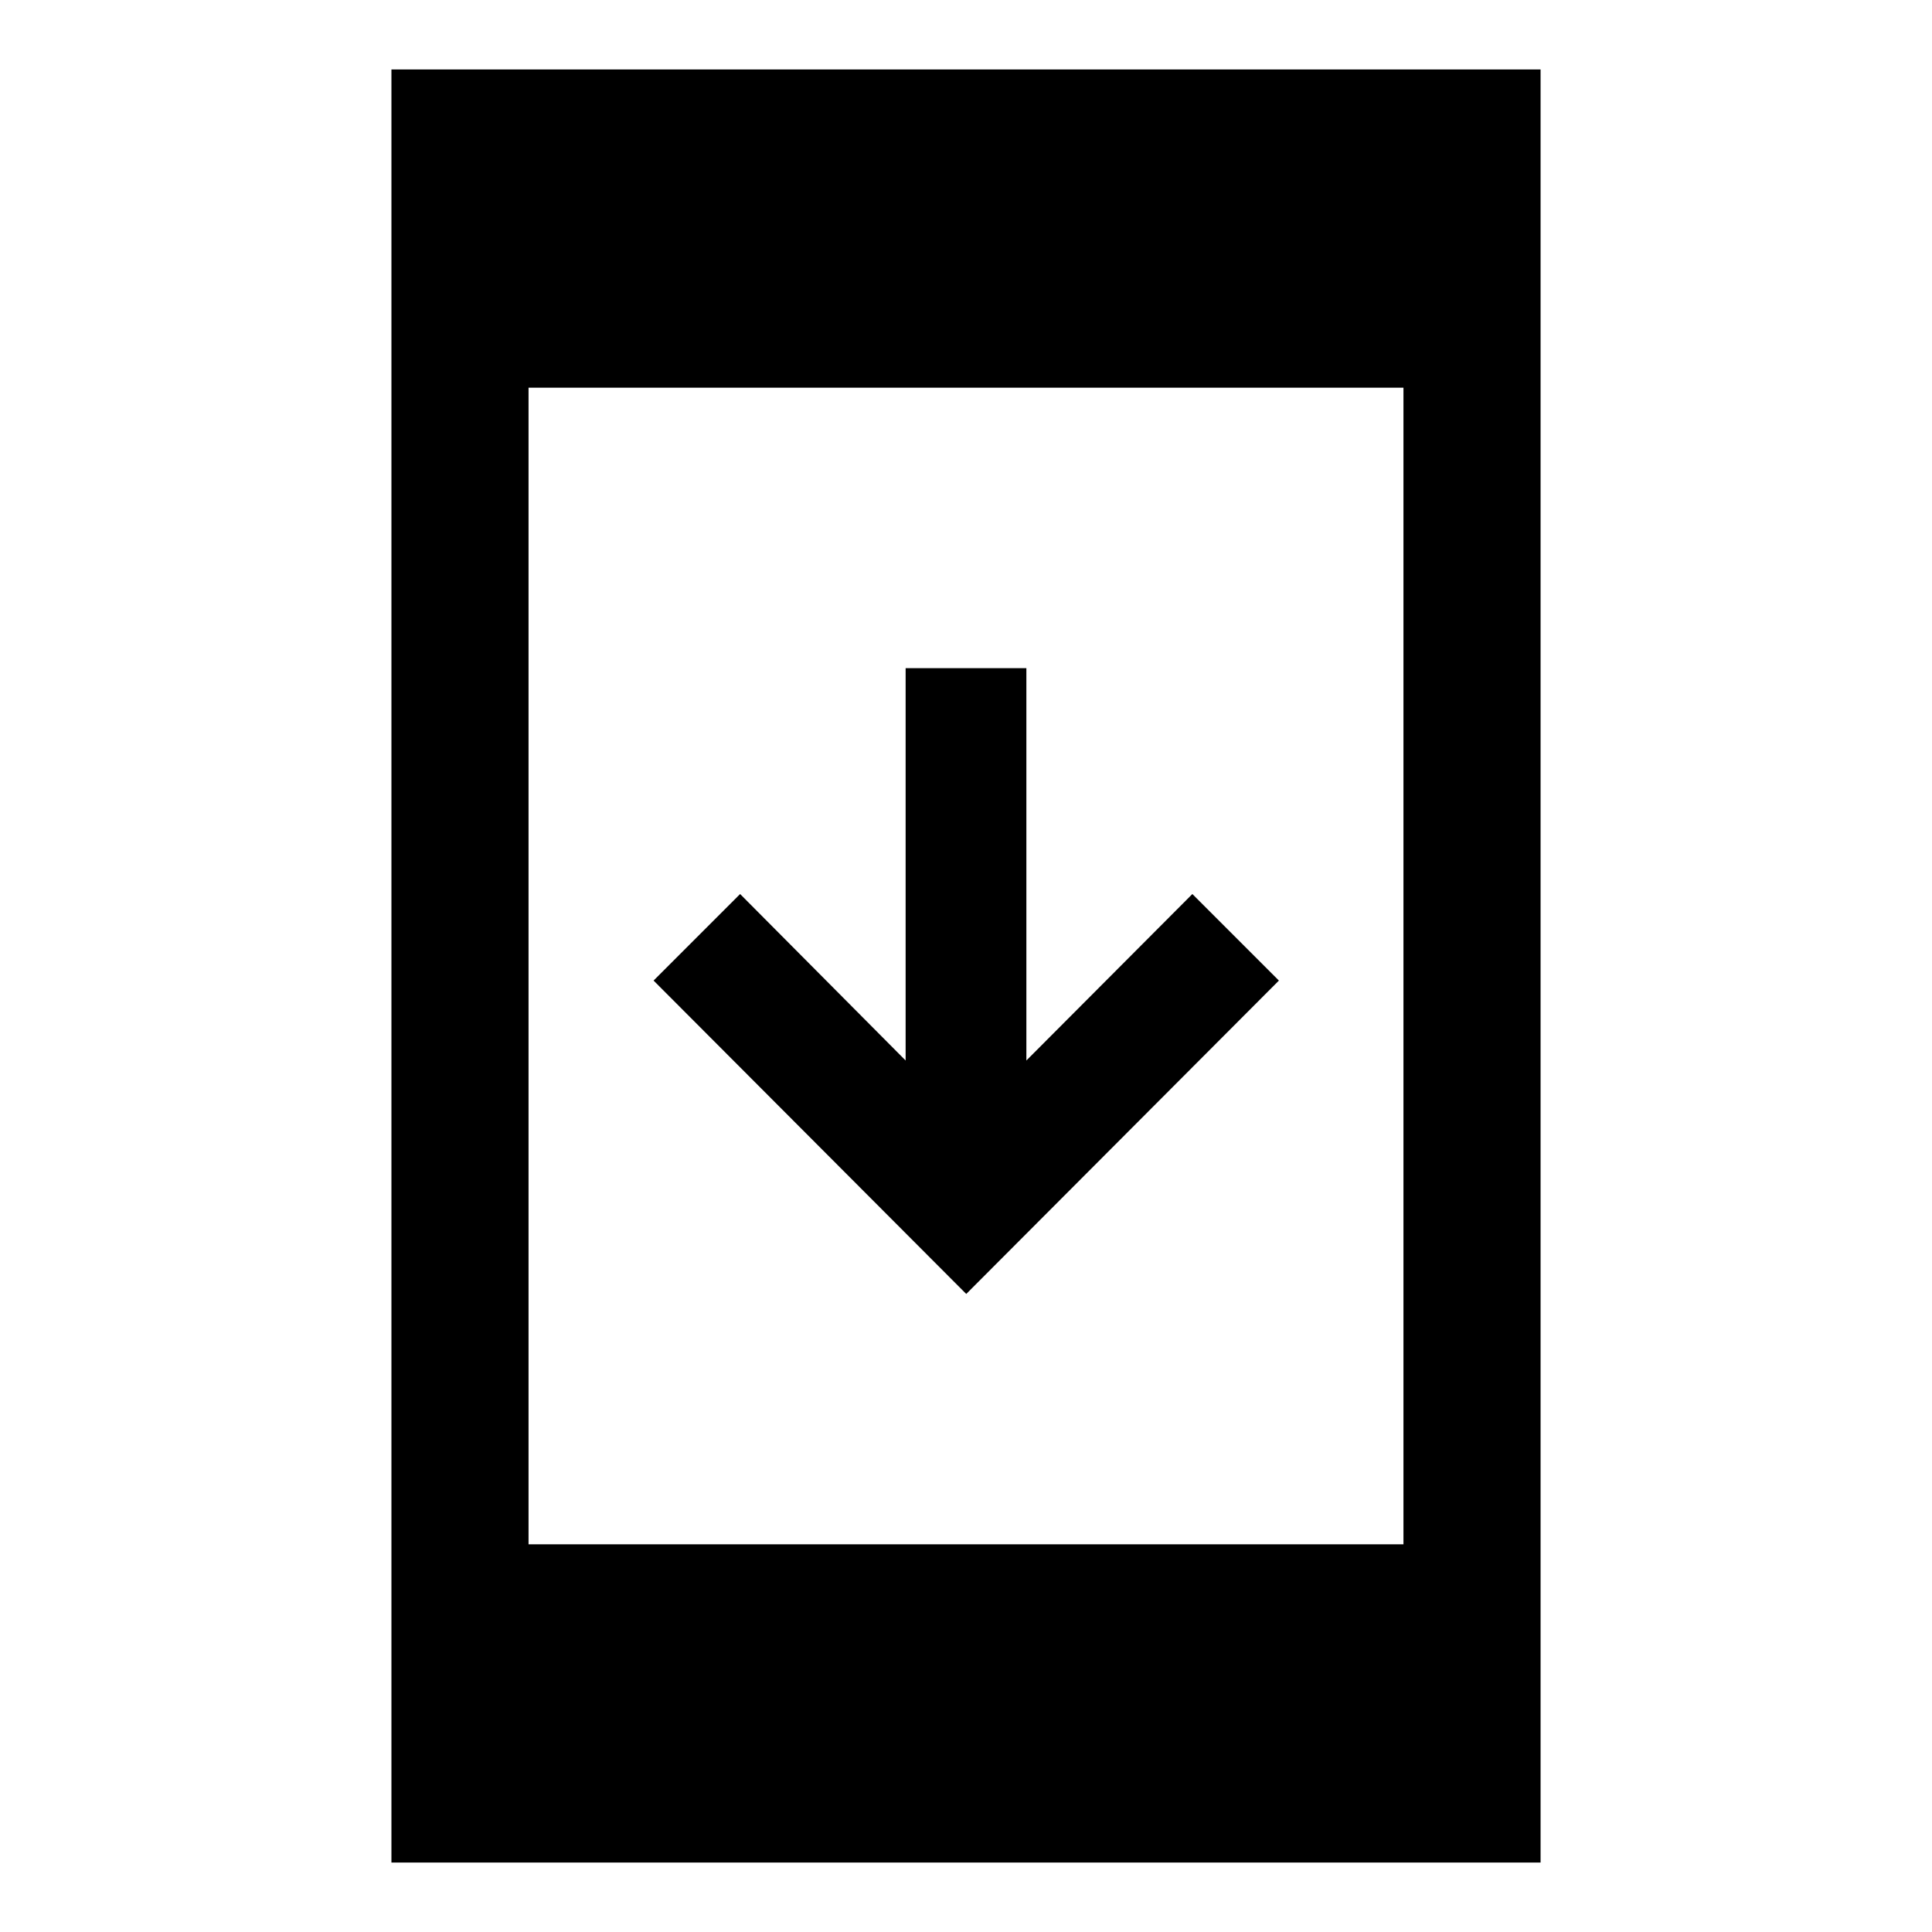 <svg xmlns="http://www.w3.org/2000/svg" width="48" height="48" viewBox="0 96 960 960"><path d="M480.12 738.957 324.761 583.239l43-43L450 622.957V428h60v194.957l82.478-82.718 43 43L480.12 738.957ZM194.5 1021.5v-891h571v891h-571Zm68.13-158.13h434.74V288.63H262.63v574.74Z"/></svg>